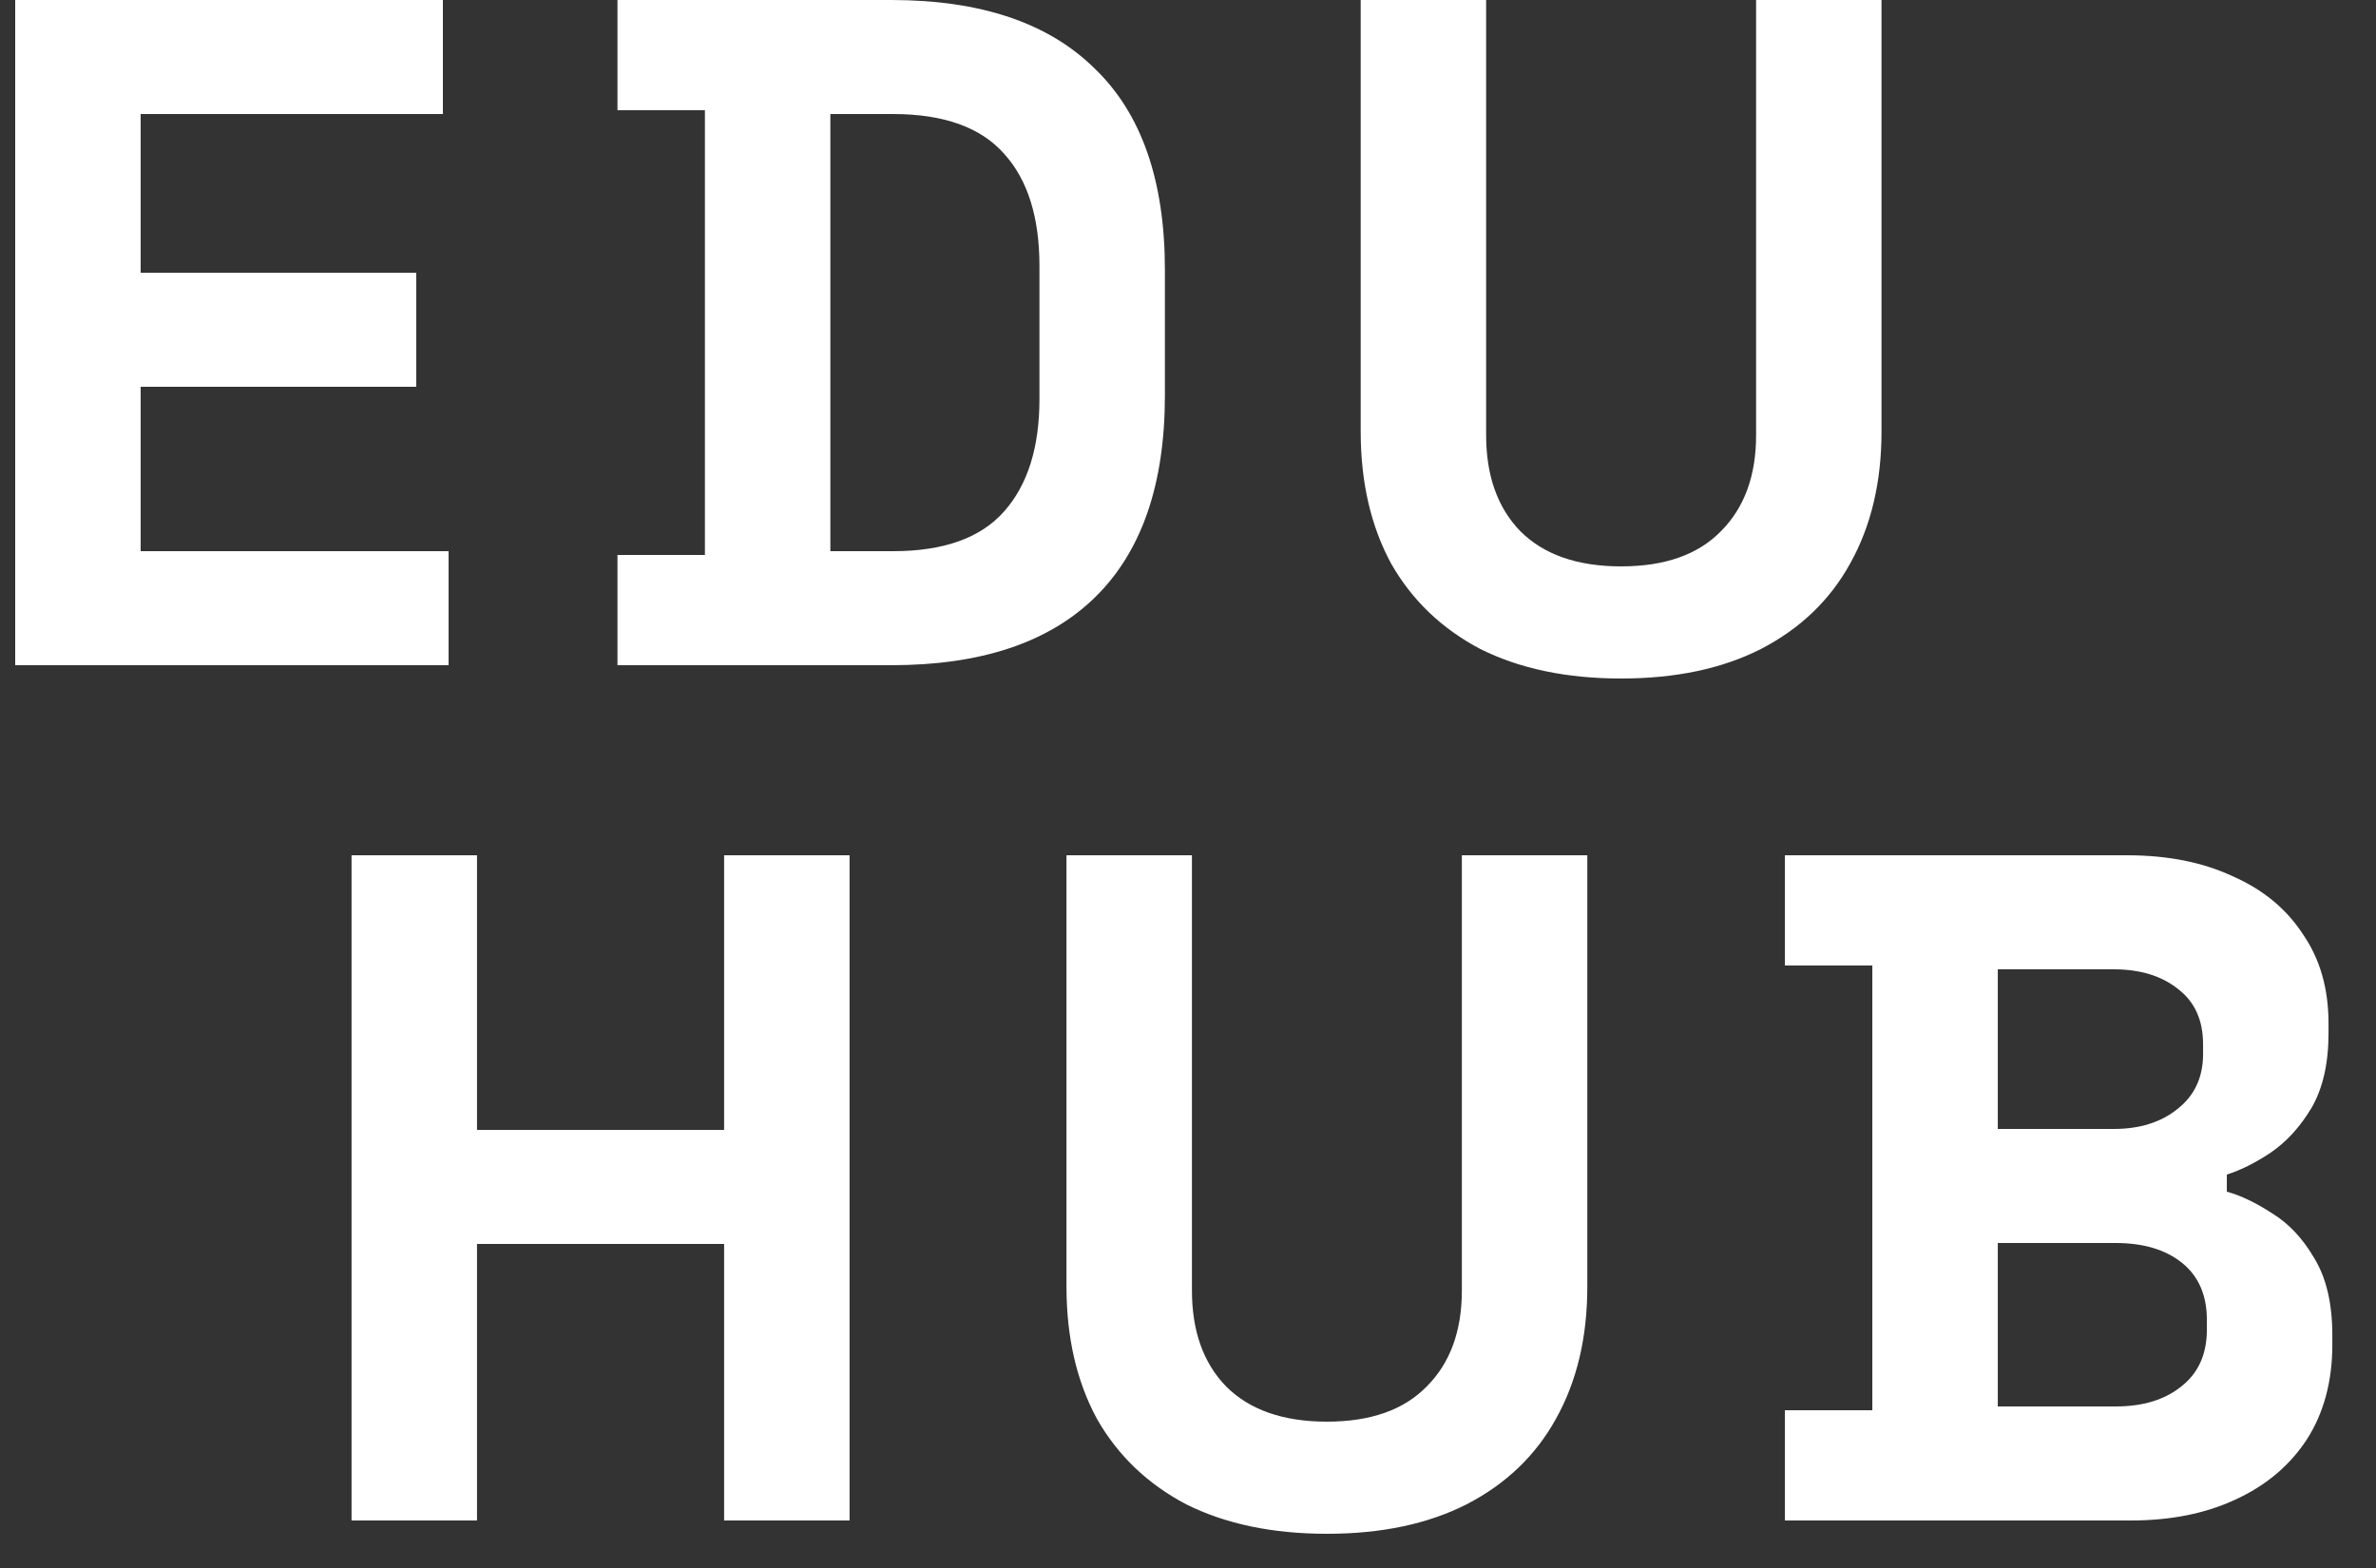 <svg width="50" height="33" viewBox="0 0 50 33" fill="none" xmlns="http://www.w3.org/2000/svg">
<rect x="0" y="0" width="50" height="33" fill="#333333" stroke="none"/>
<path d="M0.32 14V-9.53674e-07H9.32V2.4H2.96V5.74H8.76V8.14H2.96V11.6H9.44V14H0.32ZM12.994 14V11.68H14.834V2.32H12.994V-9.53674e-07H18.754C20.634 -9.53674e-07 22.061 0.48 23.034 1.44C24.021 2.387 24.514 3.8 24.514 5.68V8.32C24.514 10.2 24.021 11.62 23.034 12.58C22.061 13.527 20.634 14 18.754 14H12.994ZM17.474 11.6H18.794C19.861 11.6 20.641 11.32 21.134 10.76C21.628 10.2 21.874 9.413 21.874 8.4V5.6C21.874 4.573 21.628 3.787 21.134 3.24C20.641 2.68 19.861 2.4 18.794 2.4H17.474V11.6ZM34.114 14.28C32.968 14.28 31.981 14.073 31.154 13.66C30.341 13.233 29.715 12.633 29.274 11.86C28.848 11.073 28.634 10.147 28.634 9.08V-9.53674e-07H31.274V9.16C31.274 10.013 31.515 10.687 31.994 11.18C32.488 11.673 33.194 11.92 34.114 11.92C35.035 11.92 35.734 11.673 36.215 11.18C36.708 10.687 36.955 10.013 36.955 9.16V-9.53674e-07H39.594V9.08C39.594 10.147 39.374 11.073 38.934 11.86C38.508 12.633 37.881 13.233 37.054 13.66C36.241 14.073 35.261 14.28 34.114 14.28ZM7.398 32V18H10.038V23.78H15.238V18H17.878V32H15.238V26.18H10.038V32H7.398ZM27.923 32.28C26.776 32.28 25.79 32.073 24.963 31.66C24.15 31.233 23.523 30.633 23.083 29.86C22.657 29.073 22.443 28.147 22.443 27.08V18H25.083V27.16C25.083 28.013 25.323 28.687 25.803 29.18C26.297 29.673 27.003 29.92 27.923 29.92C28.843 29.92 29.543 29.673 30.023 29.18C30.517 28.687 30.763 28.013 30.763 27.16V18H33.403V27.08C33.403 28.147 33.183 29.073 32.743 29.86C32.316 30.633 31.69 31.233 30.863 31.66C30.05 32.073 29.07 32.28 27.923 32.28ZM37.561 32V29.68H39.401V20.32H37.561V18H44.761C45.614 18 46.354 18.147 46.981 18.44C47.621 18.72 48.114 19.127 48.461 19.66C48.821 20.18 49.001 20.807 49.001 21.54V21.74C49.001 22.38 48.881 22.907 48.641 23.32C48.401 23.72 48.114 24.033 47.781 24.26C47.461 24.473 47.154 24.627 46.861 24.72V25.08C47.154 25.16 47.474 25.313 47.821 25.54C48.167 25.753 48.461 26.067 48.701 26.48C48.954 26.893 49.081 27.433 49.081 28.1V28.3C49.081 29.073 48.901 29.74 48.541 30.3C48.181 30.847 47.681 31.267 47.041 31.56C46.414 31.853 45.681 32 44.841 32H37.561ZM42.041 29.6H44.521C45.094 29.6 45.554 29.46 45.901 29.18C46.261 28.9 46.441 28.5 46.441 27.98V27.78C46.441 27.26 46.267 26.86 45.921 26.58C45.574 26.3 45.107 26.16 44.521 26.16H42.041V29.6ZM42.041 23.76H44.481C45.027 23.76 45.474 23.62 45.821 23.34C46.181 23.06 46.361 22.673 46.361 22.18V21.98C46.361 21.473 46.187 21.087 45.841 20.82C45.494 20.54 45.041 20.4 44.481 20.4H42.041V23.76Z" fill="white"/>
</svg>
